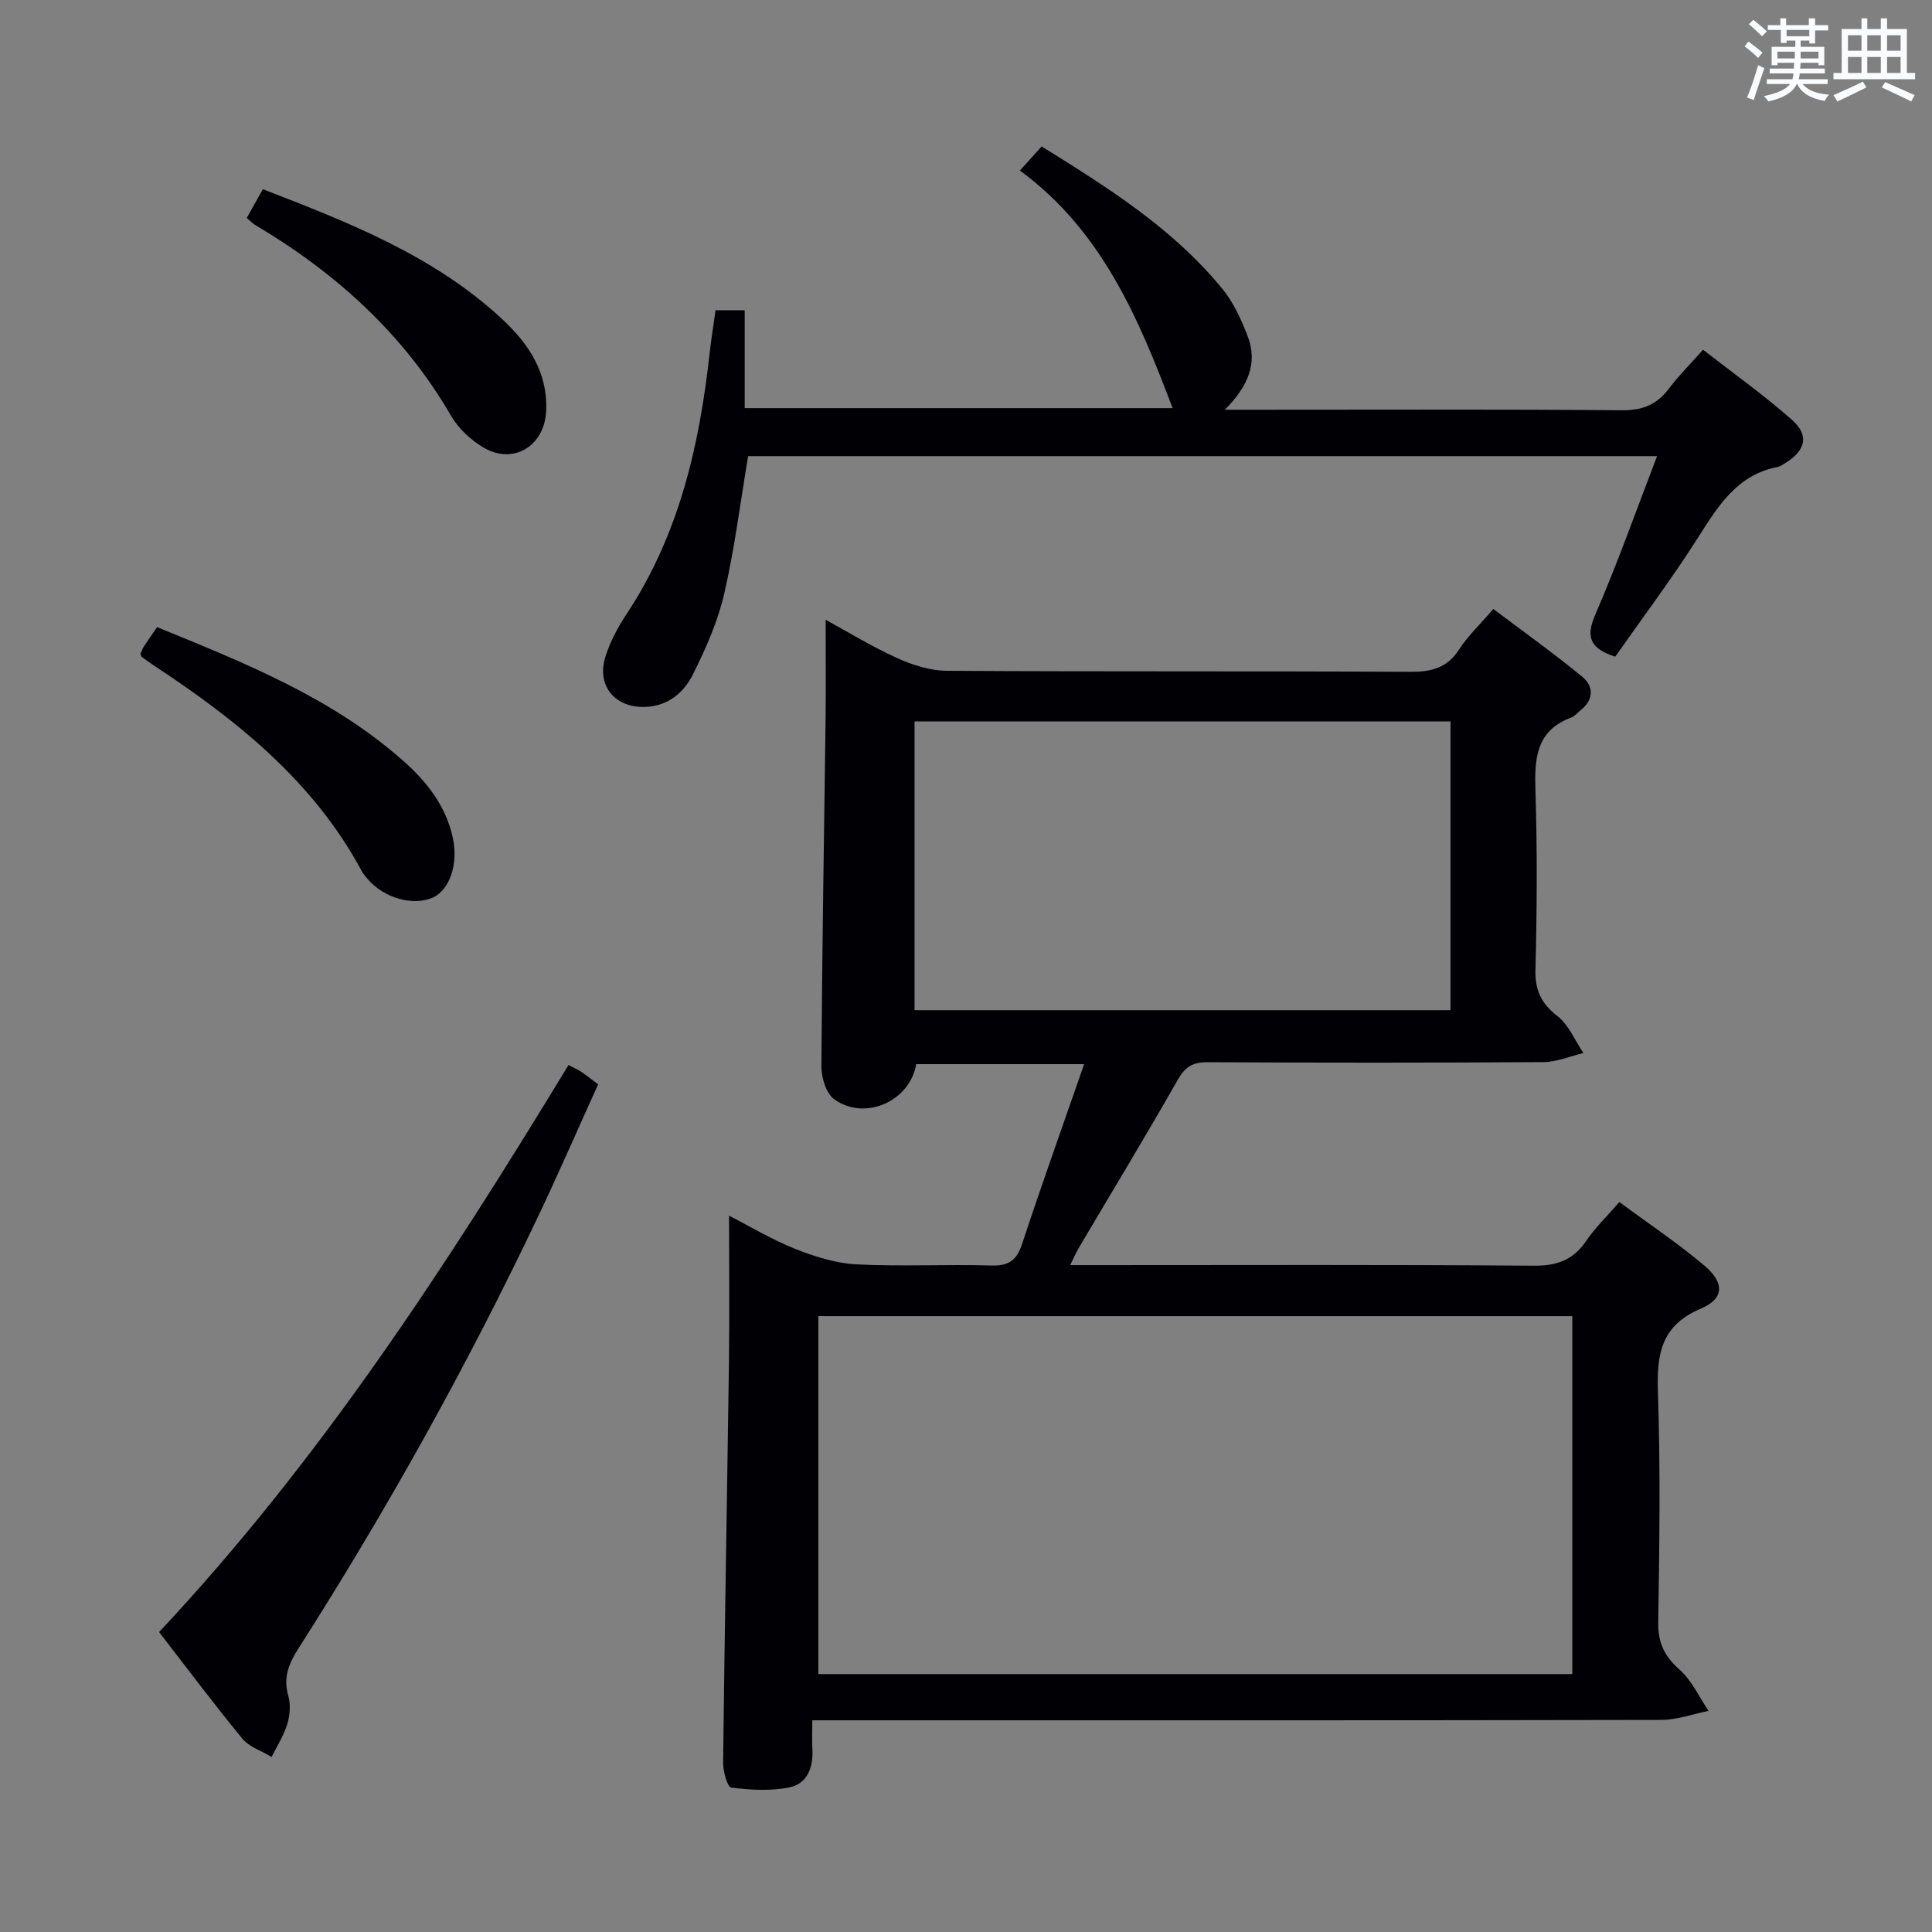 <svg enable-background="new 0 0 400 400" viewBox="0 0 400 400" xmlns="http://www.w3.org/2000/svg"><rect x="0" y="0" width="400" height="400" fill="#808080" stroke="none"/><g fill="#010105"><path d="m221.57 261.93h5.94c30 0 60-.12 90 .12 4.82.04 8.18-1.15 10.88-5.12 1.84-2.71 4.26-5.03 6.88-8.06 6.06 4.48 12.13 8.52 17.65 13.2 4.16 3.53 4.07 6.81-.77 8.86-8.35 3.54-9.16 9.55-8.89 17.42.53 15.82.31 31.66.06 47.49-.07 4.26 1.25 7.04 4.41 9.84 2.54 2.24 4.05 5.65 6.01 8.54-3.26.65-6.52 1.86-9.79 1.87-56.33.12-112.66.08-169 .08-1.98 0-3.96 0-6.77 0 0 2.25-.09 4.17.02 6.08.2 3.75-1.12 7.07-4.76 7.81-3.88.79-8.08.54-12.05.04-.79-.1-1.7-3.38-1.68-5.18.32-27.64.83-55.28 1.21-82.92.13-9.96.02-19.92.02-30.31 4.28 2.19 8.8 4.92 13.64 6.85 4.04 1.61 8.41 3.01 12.7 3.23 9.31.48 18.66-.04 27.99.24 3.64.11 5.24-1.13 6.36-4.51 4.05-12.28 8.41-24.46 12.83-37.18-12.08 0-23.44 0-34.77 0-1.3 7.7-10.62 11.84-16.97 7.27-1.69-1.21-2.67-4.49-2.66-6.81.14-23.98.57-47.95.87-71.93.08-6.78.01-13.57.01-20.53 4.6 2.5 9.53 5.54 14.77 7.91 3.2 1.45 6.86 2.63 10.32 2.65 32 .2 64 .04 96 .21 4.34.02 7.59-.79 10.06-4.63 1.78-2.76 4.25-5.08 7.09-8.38 6.21 4.69 12.51 9.17 18.46 14.08 2.33 1.92 2.36 4.7-.36 6.85-.65.52-1.21 1.26-1.95 1.54-7.36 2.73-7.64 8.55-7.43 15.21.39 12.32.31 24.67 0 36.99-.11 4.28 1.18 7 4.55 9.62 2.35 1.83 3.62 5.05 5.38 7.65-2.77.66-5.54 1.86-8.32 1.88-23.16.15-46.33.14-69.5.02-3.06-.02-4.63.93-6.17 3.64-6.65 11.7-13.64 23.21-20.49 34.81-.57.96-1.01 1.99-1.78 3.56zm103.96 10.56c-52.27 0-104.25 0-156.1 0v74.11h156.1c0-24.9 0-49.45 0-74.11zm-136.18-63.34h110.96c0-20.18 0-39.93 0-59.78-37.12 0-73.95 0-110.96 0z"/><path d="m334.41 135.97c-5.16-1.71-6.17-4-4.12-8.73 4.6-10.61 8.46-21.54 12.79-32.8-63.21 0-125.74 0-188.19 0-1.63 9.71-2.81 19.25-4.97 28.57-1.33 5.73-3.8 11.3-6.45 16.6-1.87 3.74-5.08 6.55-9.81 6.75-6.25.26-10.19-4.32-8.34-10.31.96-3.12 2.57-6.14 4.38-8.88 10.86-16.39 15.1-34.85 17.22-54.01.32-2.94.8-5.86 1.23-8.93h6.03v20.27h88.6c-6.99-18.44-14.61-36.72-31.62-49.19 1.87-2.07 3.05-3.38 4.5-4.99 13.78 8.55 27.3 17.04 37.54 29.64 2.25 2.77 3.8 6.24 5.1 9.6 2.14 5.54.18 10.34-4.7 15.27h6.23c25.32 0 50.64-.11 75.96.11 4.29.04 7.25-1.16 9.76-4.5 1.98-2.65 4.36-5 7.05-8.03 6.25 4.87 12.59 9.37 18.38 14.49 3.64 3.22 2.89 6.28-1.23 8.89-.56.35-1.14.78-1.76.9-8.35 1.64-12.24 8.03-16.39 14.55-5.41 8.52-11.51 16.62-17.19 24.73z"/><path d="m117.7 220.51c1.12.58 1.89.89 2.55 1.34 1.09.73 2.12 1.56 3.59 2.65-4.11 9.06-8.06 18.15-12.31 27.1-14.69 30.97-31.34 60.87-49.78 89.76-2 3.13-3.14 5.99-2.06 9.75.52 1.8.34 4.04-.22 5.87-.72 2.37-2.13 4.53-3.24 6.78-2.05-1.25-4.63-2.06-6.07-3.81-5.9-7.16-11.46-14.6-17.22-22.05 33.38-35.61 59.52-75.87 84.76-117.39z"/><path d="m29.06 135.4c.21-.46.42-1.08.77-1.61.8-1.24 1.66-2.44 2.69-3.95 18.07 7.39 36.11 14.54 50.93 27.65 4.92 4.35 8.91 9.41 10.32 16.07 1.14 5.38-.7 10.75-4.2 12.29-4.1 1.8-10.19.05-13.48-3.89-.42-.51-.88-1.02-1.19-1.6-10.01-18.62-25.88-31.29-43.1-42.61-.83-.54-1.62-1.14-2.41-1.73-.12-.08-.16-.28-.33-.62z"/><path d="m51.09 45.13c1.04-1.86 2.08-3.71 3.33-5.96 17.79 6.89 35.38 13.73 49.54 26.89 5.48 5.09 9.51 11.09 9.11 19.12-.36 7.19-6.82 11.13-12.98 7.47-2.61-1.55-5.16-3.9-6.67-6.51-9.86-17-23.86-29.63-40.57-39.55-.55-.32-1-.82-1.76-1.46z"/></g><path d="m361.2 9.6.8-1c.9.7 1.9 1.4 2.9 2.3l-.9 1.1c-1-1-2-1.8-2.8-2.4zm.5 10.6c.9-2.1 1.6-4.3 2.3-6.7.4.2.8.4 1.3.6-.7 2.1-1.5 4.3-2.2 6.6zm.4-15.2.9-.9c1 .8 2 1.6 2.8 2.4l-1 1c-.9-.9-1.8-1.7-2.7-2.5zm12.5-1.2h1.2v1.4h2.7v1.1h-2.7v2.7h-1.2v-.6h-1.8v1.3h4.9v3.8h-1.2v-.5h-3.7c0 .4-.1.9-.1 1.2h5.1v1h-5.2c0 .5-.1.9-.2 1.2h6v1h-5.2c1.1 1.3 2.9 2 5.5 2.2-.4.4-.7.8-.9 1.3-2.9-.5-4.8-1.6-5.7-3.5h-.1c-.8 1.7-2.7 2.9-5.9 3.6-.2-.4-.6-.8-.9-1.1 2.8-.6 4.6-1.4 5.4-2.5h-4.8v-1h5.3c.1-.3.2-.7.2-1.2h-4.9v-1h5c0-.4 0-.8.1-1.2h-3.5v.5h-1.2v-3.8h4.9v-1.3h-1.8v.5h-1.2v-2.7h-2.7v-1h2.6v-1.4h1.2v1.4h4.7v-1.4zm-6.6 8.3h3.6c0-.4 0-.9 0-1.4h-3.6zm1.9-4.6h4.7v-1.3h-4.7zm6.6 3.2h-3.7v1.4h3.7z" fill="#fafbfc"/><path d="m385.3 3.8h1.3v2.2h2.8v-2.2h1.3v2.2h4.1v9.1h1.7v1.3h-16.9v-1.3h1.7v-9.1h4.1v-2.2zm.4 13.1.7 1.2c-1.8.9-3.8 1.9-6 2.9-.2-.4-.5-.8-.8-1.3 2.3-1 4.3-1.9 6.1-2.8zm-3.1-6.4h2.8v-3.2h-2.8zm0 4.6h2.8v-3.3h-2.8zm4-4.6h2.8v-3.2h-2.8zm0 4.6h2.8v-3.3h-2.8zm3.7 1.9c2.1.9 4.1 1.8 6.1 2.7l-.7 1.3c-2.2-1.1-4.2-2-6.1-2.9zm3.2-9.7h-2.8v3.2h2.8zm-2.8 7.8h2.8v-3.3h-2.8z" fill="#fafbfc"/></svg>